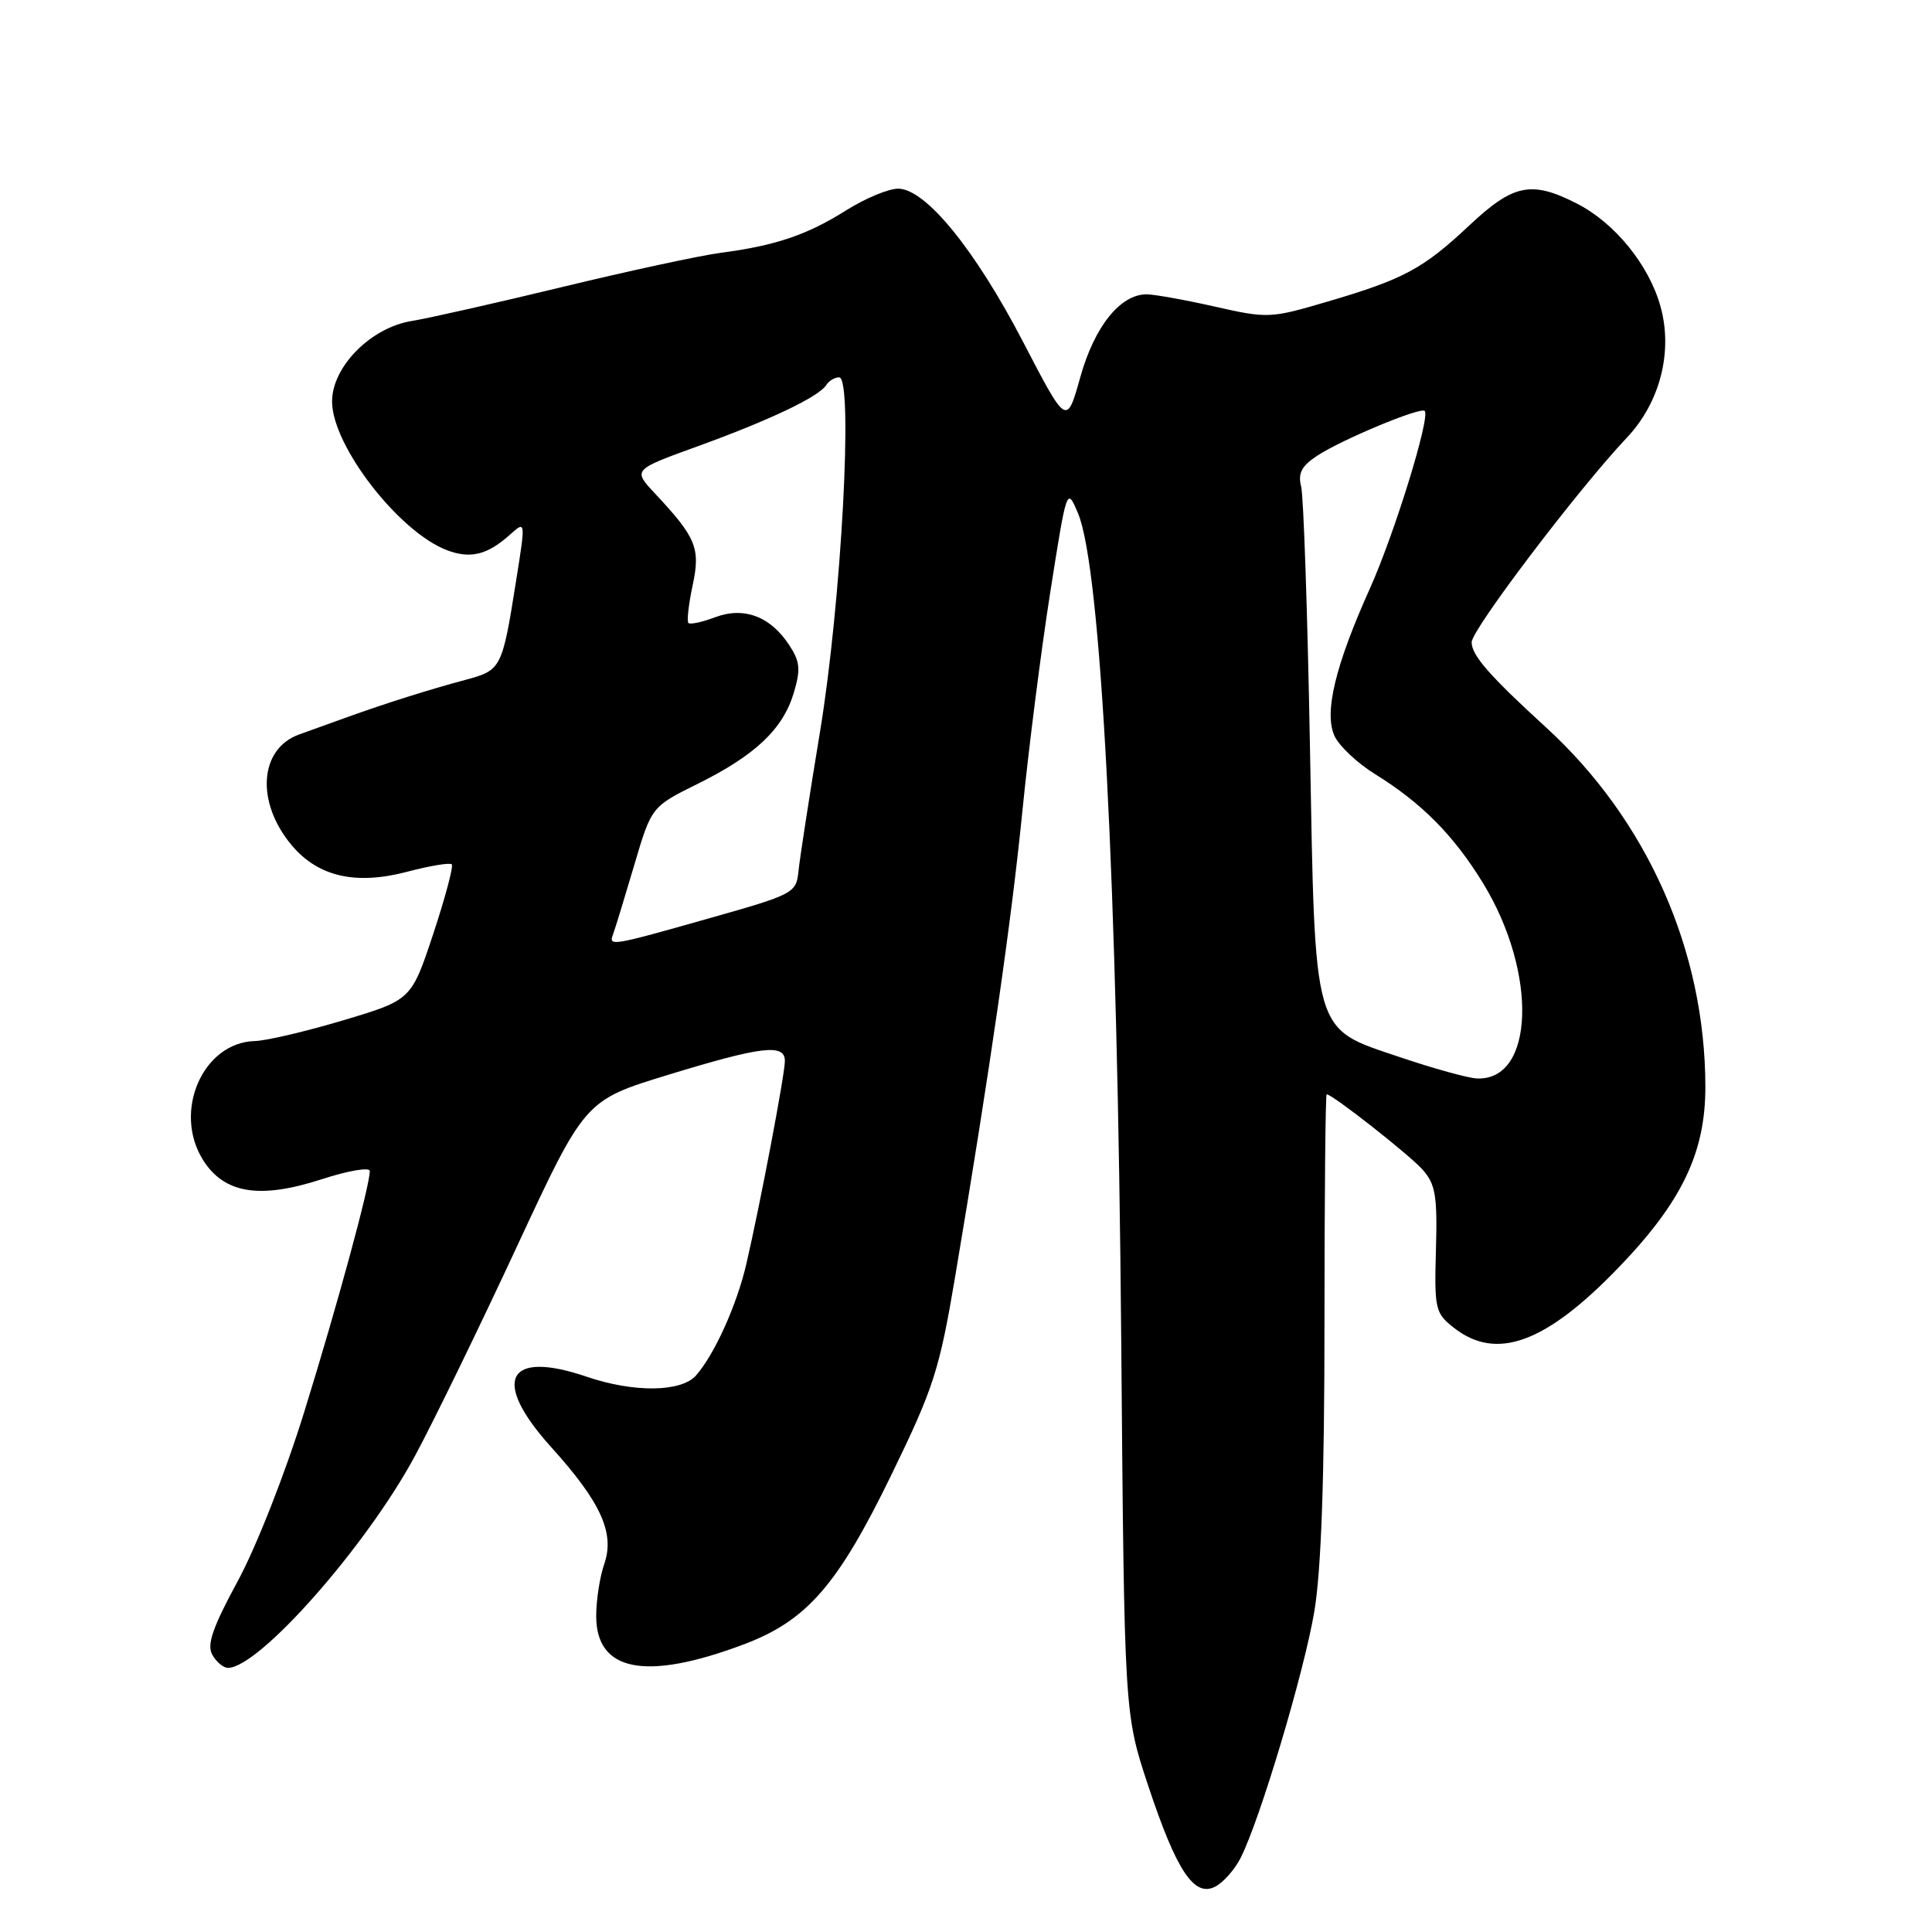 <?xml version="1.0" encoding="UTF-8" standalone="no"?>
<!DOCTYPE svg PUBLIC "-//W3C//DTD SVG 1.1//EN" "http://www.w3.org/Graphics/SVG/1.1/DTD/svg11.dtd" >
<svg xmlns="http://www.w3.org/2000/svg" xmlns:xlink="http://www.w3.org/1999/xlink" version="1.1" viewBox="0 0 256 256">
 <g >
 <path fill="currentColor"
d=" M 164.37 246.22 C 166.93 241.22 172.80 221.59 174.16 213.50 C 175.07 208.04 175.50 195.91 175.50 175.25 C 175.50 158.61 175.63 145.00 175.79 145.00 C 176.55 145.00 186.73 153.00 188.50 154.98 C 190.21 156.90 190.47 158.45 190.27 165.56 C 190.05 173.48 190.17 173.99 192.65 175.94 C 198.27 180.36 204.78 177.99 214.40 168.03 C 222.84 159.29 225.98 152.76 225.97 144.00 C 225.95 125.96 218.26 108.63 204.83 96.36 C 197.38 89.55 195.00 86.83 195.00 85.10 C 195.00 83.43 209.15 64.78 215.56 58.00 C 219.97 53.34 221.70 46.58 220.02 40.59 C 218.49 35.09 213.96 29.53 208.94 26.97 C 202.92 23.90 200.54 24.38 194.69 29.87 C 188.54 35.64 186.00 37.00 175.82 39.99 C 168.35 42.19 167.95 42.21 160.95 40.62 C 156.99 39.73 152.93 39.00 151.93 39.00 C 148.44 39.00 145.02 43.27 143.15 49.96 C 141.34 56.42 141.34 56.42 135.59 45.35 C 129.19 33.04 122.64 25.00 119.00 25.00 C 117.72 25.00 114.61 26.30 112.09 27.89 C 106.92 31.14 102.78 32.54 95.50 33.50 C 92.75 33.86 83.30 35.90 74.50 38.03 C 65.70 40.16 56.73 42.18 54.57 42.53 C 49.14 43.40 44.00 48.59 44.00 53.20 C 44.00 59.05 52.86 70.50 59.24 72.91 C 62.35 74.08 64.58 73.53 67.58 70.84 C 69.66 68.97 69.66 68.97 68.37 77.06 C 66.54 88.59 66.43 88.81 61.69 90.08 C 56.90 91.36 51.08 93.20 46.00 95.03 C 44.08 95.73 41.22 96.75 39.67 97.31 C 34.34 99.20 33.86 106.30 38.66 112.01 C 42.16 116.17 47.14 117.31 53.96 115.51 C 56.96 114.72 59.61 114.28 59.86 114.53 C 60.11 114.77 59.00 118.92 57.41 123.74 C 54.50 132.50 54.50 132.50 45.50 135.19 C 40.55 136.67 35.29 137.90 33.81 137.94 C 26.89 138.10 22.87 147.27 26.90 153.70 C 29.71 158.17 34.41 158.93 42.68 156.24 C 46.16 155.11 49.00 154.63 49.00 155.17 C 49.00 157.13 44.75 172.77 40.34 187.00 C 37.82 195.16 33.95 205.00 31.50 209.51 C 28.18 215.63 27.38 217.94 28.13 219.26 C 28.66 220.22 29.60 221.00 30.21 221.00 C 34.33 221.00 48.57 204.85 55.00 192.89 C 57.48 188.29 63.55 175.81 68.50 165.16 C 77.50 145.80 77.50 145.80 88.50 142.43 C 100.97 138.62 104.00 138.26 104.00 140.59 C 104.00 142.35 100.72 159.62 98.89 167.50 C 97.63 172.92 94.68 179.46 92.23 182.25 C 90.27 184.48 83.97 184.55 77.73 182.42 C 67.12 178.81 65.05 182.91 73.04 191.76 C 79.65 199.08 81.49 203.15 80.06 207.26 C 79.48 208.93 79.00 212.02 79.00 214.13 C 79.00 221.49 85.53 222.77 98.47 217.92 C 106.90 214.77 110.99 210.08 118.14 195.37 C 123.73 183.87 124.48 181.53 126.57 169.12 C 131.22 141.46 134.01 122.12 135.47 107.50 C 136.29 99.25 137.95 86.20 139.16 78.51 C 141.36 64.53 141.36 64.52 142.84 68.01 C 145.89 75.23 148.07 117.03 148.57 177.79 C 148.98 227.07 148.98 227.07 152.13 236.58 C 155.90 247.95 158.25 251.47 161.06 249.97 C 162.12 249.40 163.61 247.72 164.37 246.22 Z  M 185.50 140.08 C 173.84 136.14 174.28 137.65 173.57 98.65 C 173.25 81.14 172.73 65.76 172.41 64.48 C 171.96 62.70 172.46 61.75 174.56 60.37 C 177.83 58.23 188.23 53.90 188.78 54.45 C 189.56 55.23 184.78 70.73 181.51 78.00 C 176.92 88.21 175.42 94.44 176.83 97.52 C 177.43 98.84 179.85 101.12 182.21 102.58 C 188.41 106.42 192.67 110.73 196.55 117.09 C 203.79 128.98 203.31 143.26 195.68 142.90 C 194.48 142.84 189.90 141.57 185.50 140.08 Z  M 81.25 123.75 C 81.51 123.06 82.75 118.99 84.02 114.70 C 86.32 106.90 86.32 106.90 92.41 103.88 C 100.05 100.10 103.73 96.63 105.17 91.84 C 106.11 88.70 106.01 87.67 104.59 85.50 C 102.09 81.67 98.57 80.35 94.75 81.79 C 93.03 82.44 91.45 82.78 91.22 82.55 C 90.99 82.33 91.24 80.10 91.77 77.61 C 92.84 72.63 92.27 71.25 86.77 65.37 C 83.85 62.25 83.85 62.25 92.43 59.14 C 101.96 55.69 108.54 52.56 109.49 51.01 C 109.84 50.46 110.60 50.00 111.19 50.00 C 113.10 50.00 111.48 79.88 108.65 97.00 C 107.24 105.53 105.96 113.83 105.80 115.46 C 105.51 118.33 105.16 118.52 94.00 121.67 C 80.84 125.40 80.62 125.43 81.25 123.75 Z "/>
</g>
</svg>